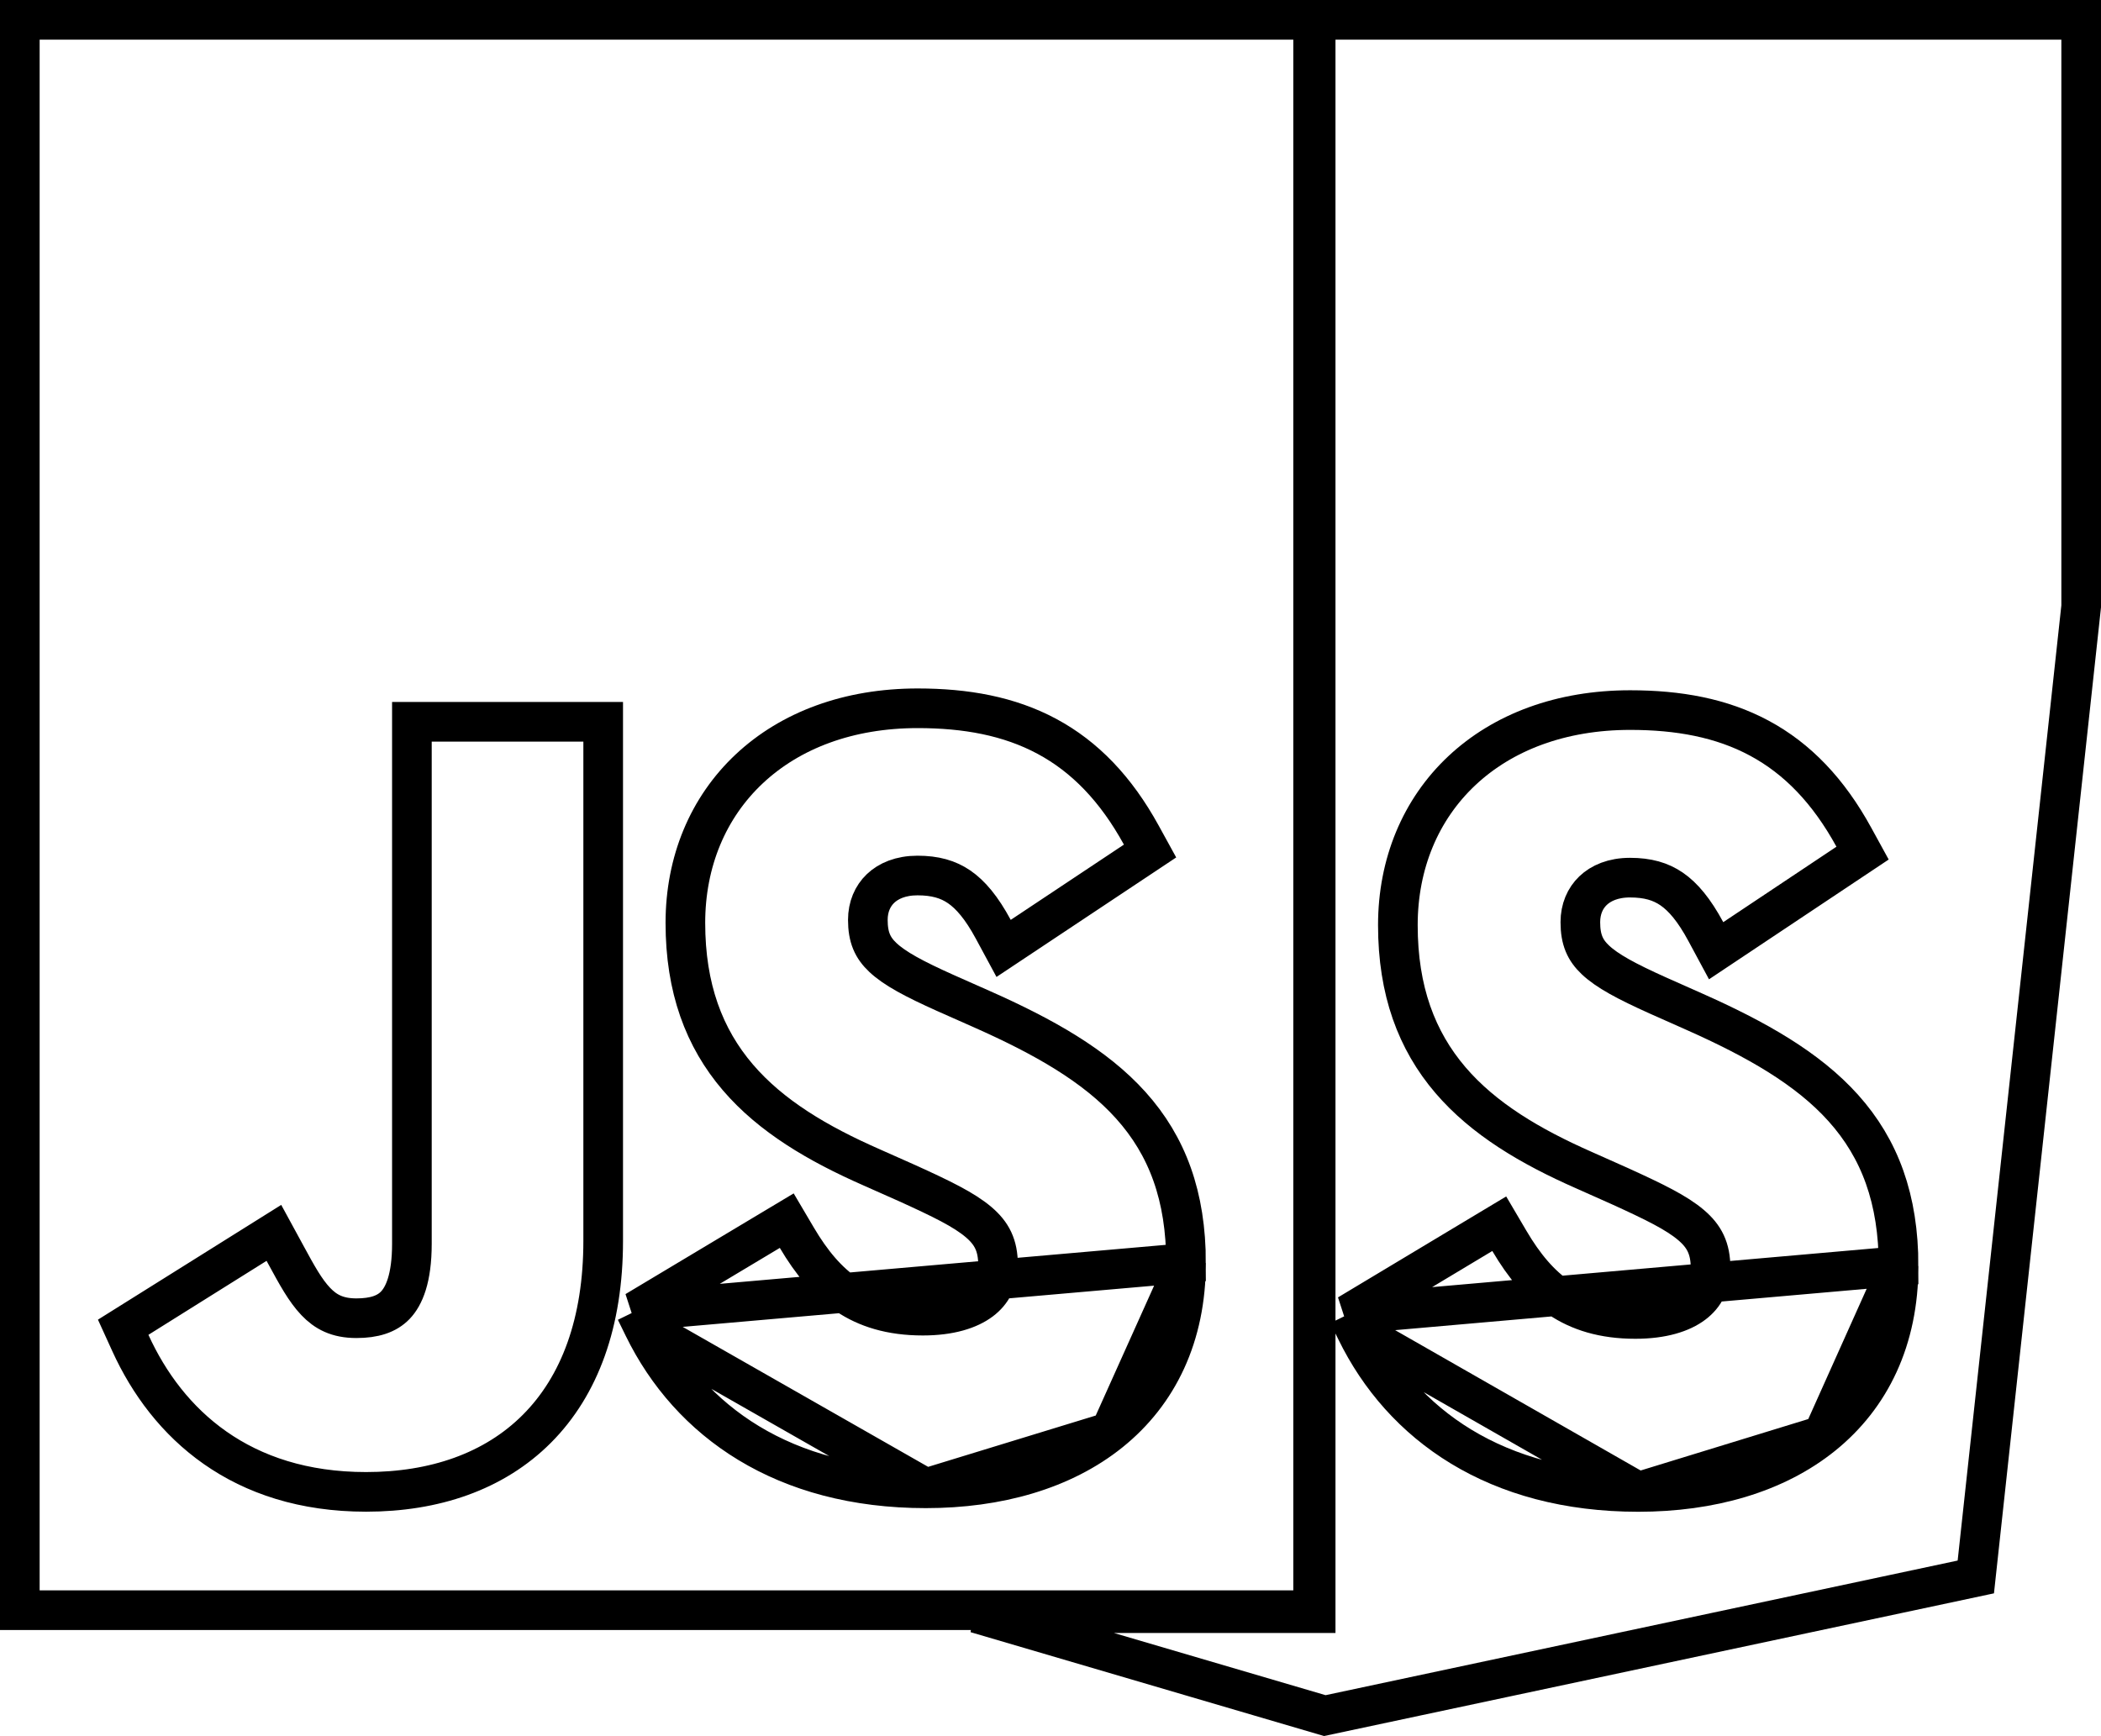 <svg width="1060" height="876" viewBox="0 0 1060 876" fill="none" xmlns="http://www.w3.org/2000/svg">
<path d="M680.194 663.232L688.056 658.513L747.757 622.676L756.404 617.485L761.521 626.177C768.905 638.718 776.998 648.434 786.89 655.058C796.644 661.589 808.79 665.546 825.074 665.546C838.858 665.546 848.475 662.365 854.391 657.894C859.992 653.661 863.02 647.758 863.02 639.925C863.02 629.913 859.824 623.851 853.263 618.234C845.837 611.877 834.38 606.33 817.295 598.542C817.283 598.536 817.27 598.53 817.258 598.525L799.075 590.423C799.069 590.42 799.063 590.417 799.057 590.415C772.146 578.544 748.572 564.659 731.769 545.007C714.691 525.032 705.254 499.868 705.254 466.836C705.254 435.824 716.697 408.482 737.487 388.935C758.243 369.418 787.621 358.307 822.448 358.307C846.761 358.307 868.544 362.221 887.651 372.495C906.856 382.821 922.513 399.118 935.299 422.441L939.707 430.482L932.077 435.569L874.967 473.642L865.824 479.737L860.615 470.062C854.74 459.151 849.15 452.546 843.386 448.588C837.816 444.763 831.279 442.857 822.361 442.857C813.877 442.857 807.702 445.61 803.715 449.428C799.734 453.239 797.32 458.686 797.32 465.321C797.32 474.203 799.756 479.49 804.907 484.354C810.832 489.95 820.558 495.181 836.374 502.292C836.38 502.295 836.386 502.297 836.392 502.3L854.648 510.417C886.041 524.372 911.997 539.045 930.012 559.136C948.423 579.668 957.868 605.068 957.868 638.877L680.194 663.232ZM680.194 663.232L684.216 671.473M680.194 663.232L684.216 671.473M684.216 671.473C707.423 719.025 754.957 752.837 826.552 752.837M684.216 671.473L826.552 752.837M826.552 752.837C862.911 752.837 895.684 743.543 919.579 724.276M826.552 752.837L919.579 724.276M919.579 724.276C943.751 704.786 957.877 675.84 957.868 638.879L919.579 724.276ZM663.778 551.365V10H1050V305.959L996.839 795.727L668.391 865.692L492.495 814H653.778H663.778V804L663.778 766.104V761.134L663.778 748L663.778 708.754L663.778 644.094V551.365Z" stroke="black" stroke-width="20"/>
<path d="M320.721 661.577L328.603 656.857L388.298 621.108L396.932 615.937L402.047 624.605C409.428 637.112 417.518 646.803 427.409 653.41C437.162 659.925 449.31 663.874 465.597 663.874C479.384 663.874 489.003 660.699 494.919 656.239C500.518 652.018 503.537 646.138 503.537 638.341C503.537 628.37 500.349 622.331 493.79 616.73C486.366 610.389 474.911 604.855 457.828 597.087C457.815 597.081 457.802 597.075 457.789 597.069L439.608 588.987C439.601 588.984 439.594 588.981 439.588 588.978C412.683 577.138 389.111 563.288 372.31 543.682C355.23 523.753 345.789 498.642 345.789 465.681C345.789 434.731 357.238 407.448 378.028 387.946C398.783 368.476 428.154 357.396 462.971 357.396C487.278 357.396 509.055 361.299 528.158 371.546C547.36 381.847 563.018 398.104 575.805 421.375L580.23 429.428L572.579 434.517L515.475 472.496L506.345 478.569L501.137 468.919C495.265 458.038 489.677 451.452 483.915 447.504C478.345 443.688 471.806 441.786 462.885 441.786C454.395 441.786 448.218 444.535 444.233 448.341C440.255 452.14 437.847 457.564 437.847 464.17C437.847 473.016 440.278 478.28 445.424 483.129C451.349 488.711 461.074 493.929 476.889 501.023C476.895 501.026 476.9 501.028 476.906 501.031L495.16 509.127C526.548 523.047 552.501 537.684 570.516 557.727C588.929 578.212 598.376 603.558 598.377 637.295L320.721 661.577ZM320.721 661.577L324.758 669.83M320.721 661.577L324.758 669.83M324.758 669.83C347.969 717.277 395.501 750.998 467.075 750.998M324.758 669.83L467.075 750.998M467.075 750.998C503.424 750.998 536.19 741.729 560.083 722.51M467.075 750.998L560.083 722.51M560.083 722.51C584.254 703.066 598.385 674.182 598.377 637.298L560.083 722.51ZM69.572 665.075L62.149 669.724L65.779 677.695C84.39 718.555 121.608 752.797 184.688 752.797C219.052 752.797 249.273 742.629 270.903 720.924C292.547 699.206 304.321 667.211 304.321 626.089V374.214V364.214H294.321H217.812H207.812V374.214V627.565C207.812 645.22 203.79 654.098 199.425 658.636C195.164 663.066 188.826 665.169 179.801 665.169C170.158 665.169 164.274 661.952 159.29 656.714C153.985 651.139 149.802 643.446 144.294 633.318C143.957 632.699 143.616 632.072 143.269 631.435L138.186 622.102L129.179 627.743L69.572 665.075ZM10 411.25V10H336.25H662.5V411.25V812.5H336.25H10V411.25Z" stroke="black" stroke-width="20"/>
</svg>
